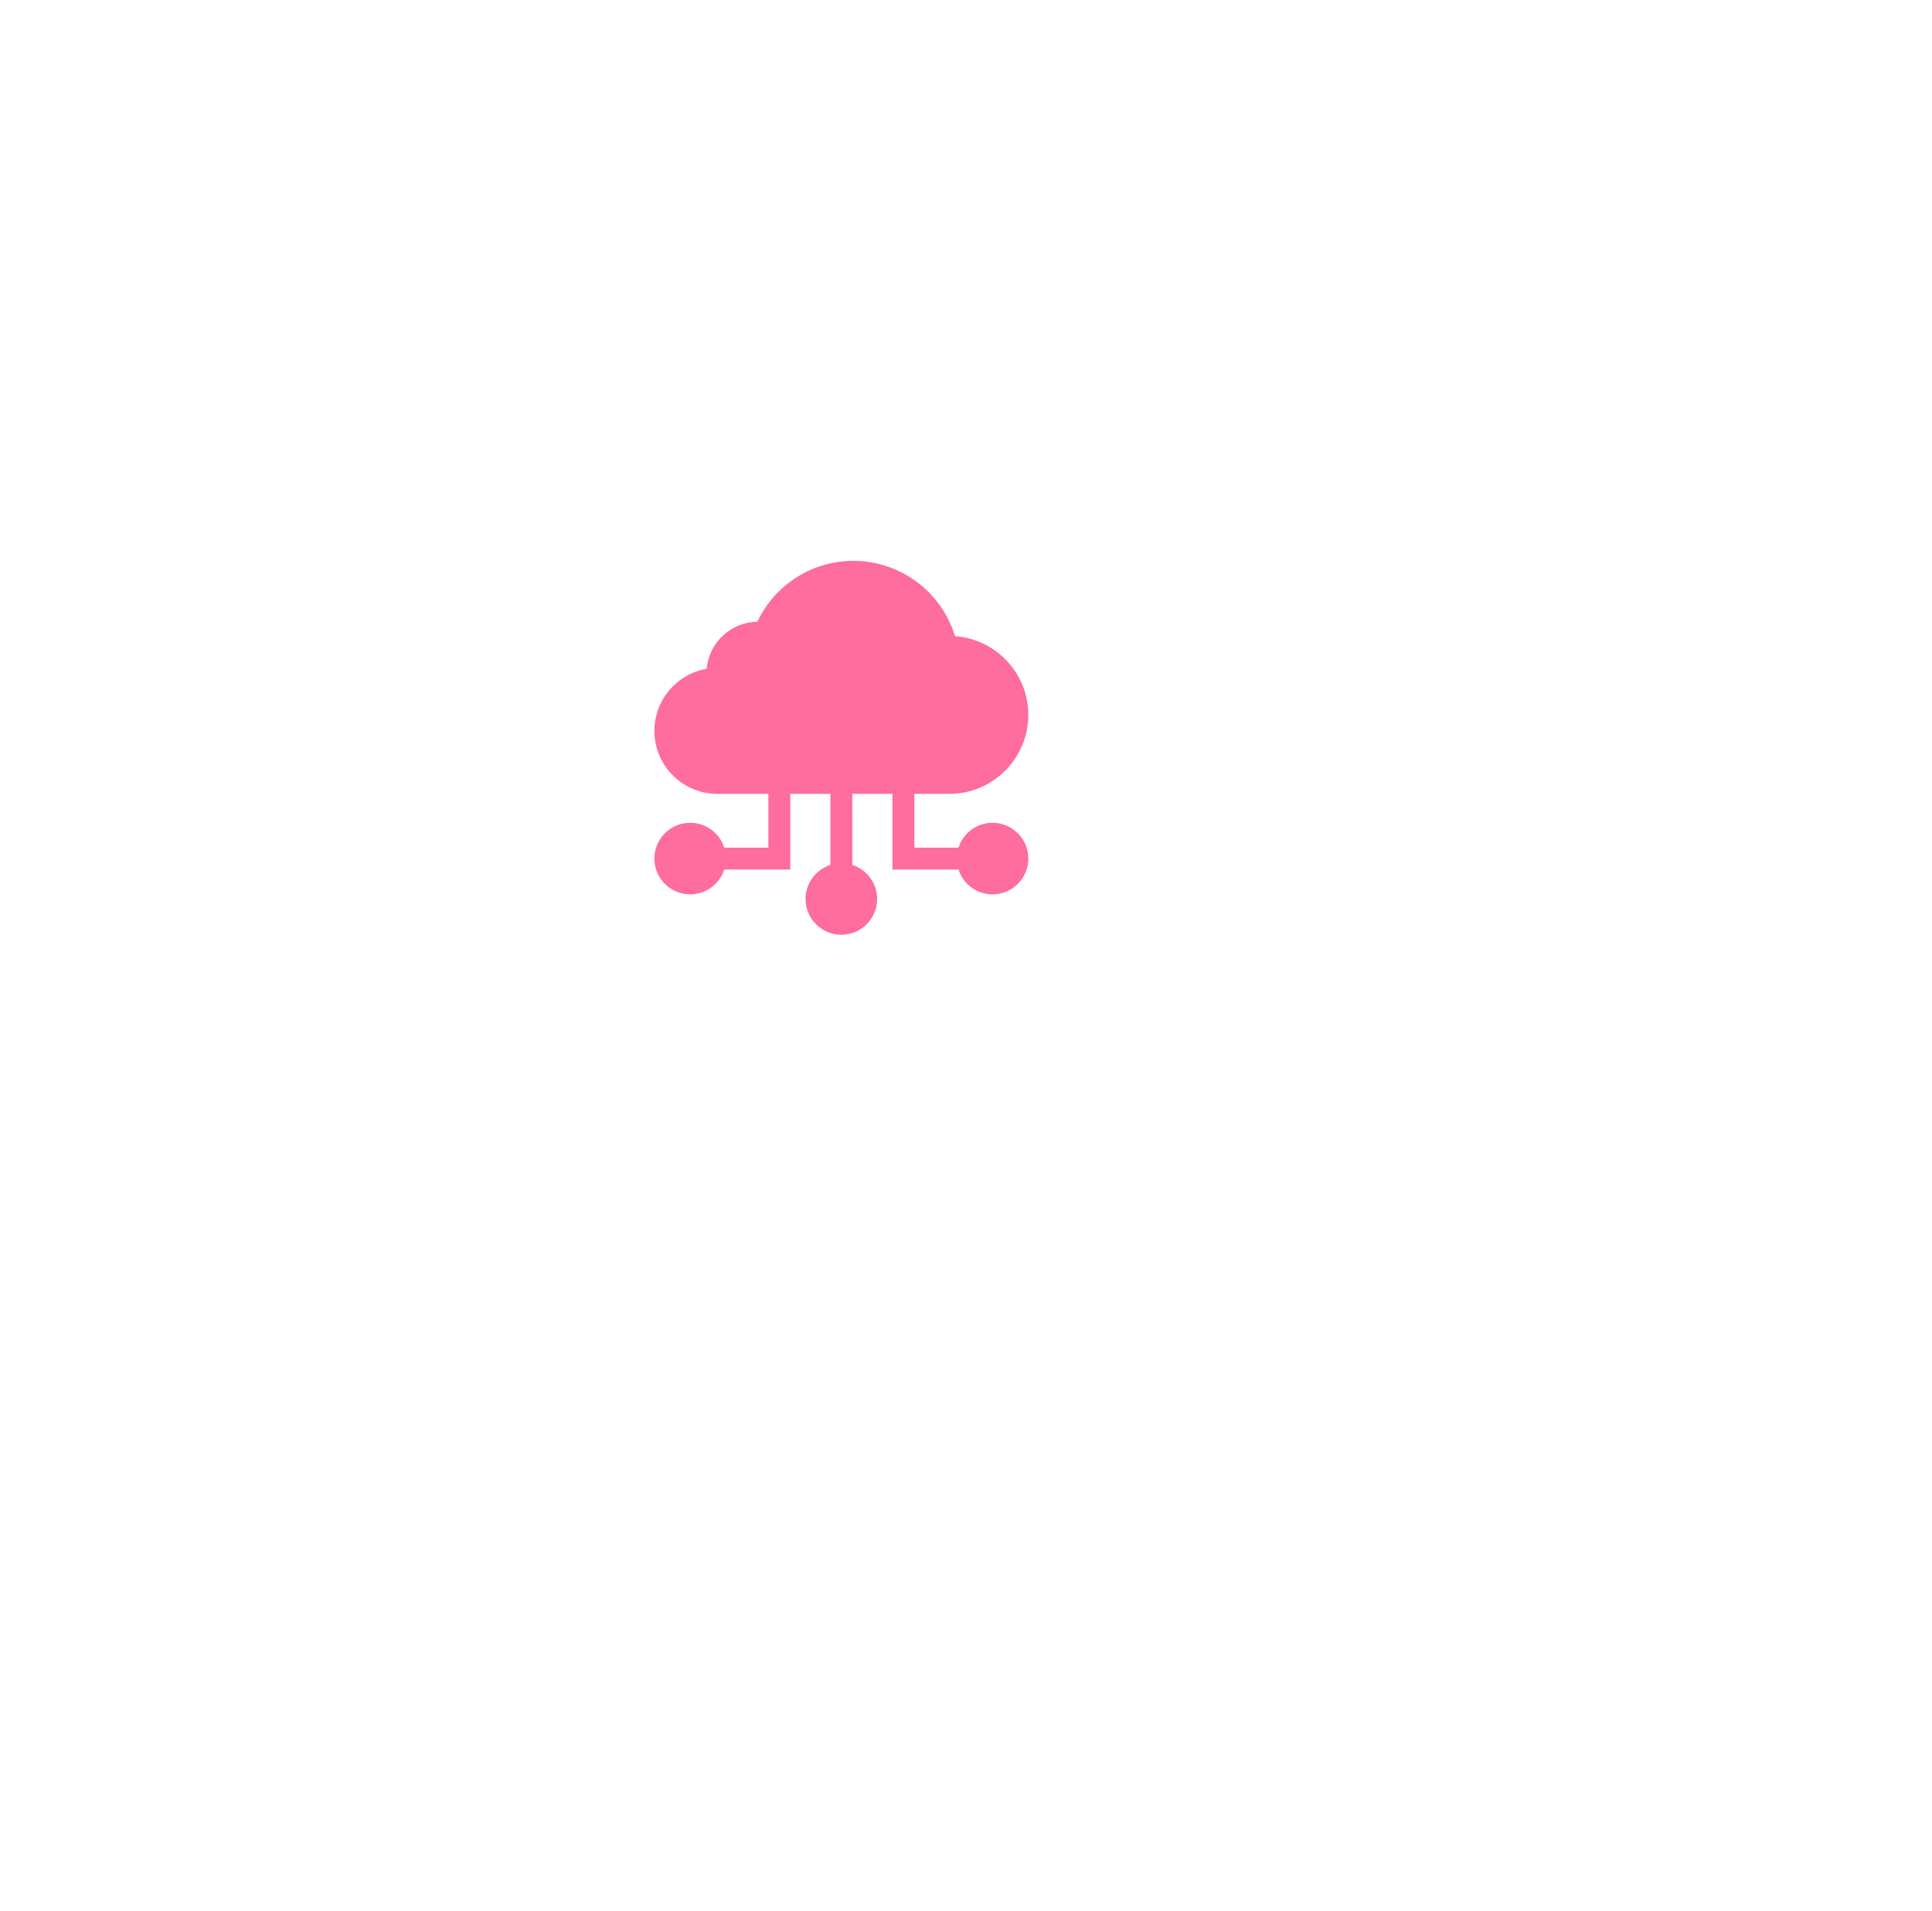 <svg width="93" height="92" viewBox="0 0 93 92" fill="none" xmlns="http://www.w3.org/2000/svg">
<g filter="url(#filter0_d)">
<rect x="24.924" y="20.271" width="31.584" height="31.584" rx="8" fill="white"/>
</g>
<g clip-path="url(#clip0)">
<path d="M47.777 39.609C47.011 39.609 46.361 40.112 46.138 40.805H44.013V38.217H45.699C47.795 38.217 49.5 36.512 49.5 34.416C49.5 32.412 47.94 30.765 45.971 30.626C45.678 29.663 45.099 28.796 44.313 28.153C43.404 27.41 42.255 27 41.079 27C40.022 27 39.008 27.32 38.146 27.925C37.412 28.44 36.833 29.128 36.455 29.931C35.175 29.951 34.127 30.941 34.015 32.196C32.589 32.443 31.5 33.689 31.5 35.185C31.5 36.857 32.86 38.217 34.532 38.217H36.987V40.805H34.862C34.639 40.112 33.989 39.609 33.223 39.609C32.273 39.609 31.5 40.382 31.5 41.332C31.5 42.282 32.273 43.055 33.223 43.055C33.989 43.055 34.639 42.552 34.862 41.859H38.041V38.217H39.973V41.638C39.28 41.861 38.777 42.511 38.777 43.277C38.777 44.227 39.55 45 40.5 45C41.45 45 42.223 44.227 42.223 43.277C42.223 42.511 41.72 41.861 41.027 41.638V38.217H42.959V41.859H46.138C46.361 42.552 47.011 43.055 47.777 43.055C48.727 43.055 49.5 42.282 49.5 41.332C49.5 40.382 48.727 39.609 47.777 39.609Z" fill="#FF6C9E"/>
</g>
<defs>
<filter id="filter0_d" x="0.924" y="0.271" width="91.584" height="91.584" filterUnits="userSpaceOnUse" color-interpolation-filters="sRGB">
<feFlood flood-opacity="0" result="BackgroundImageFix"/>
<feColorMatrix in="SourceAlpha" type="matrix" values="0 0 0 0 0 0 0 0 0 0 0 0 0 0 0 0 0 0 127 0"/>
<feOffset dx="6" dy="10"/>
<feGaussianBlur stdDeviation="15"/>
<feColorMatrix type="matrix" values="0 0 0 0 0.14 0 0 0 0 0.212 0 0 0 0 0.729 0 0 0 0.6 0"/>
<feBlend mode="normal" in2="BackgroundImageFix" result="effect1_dropShadow"/>
<feBlend mode="normal" in="SourceGraphic" in2="effect1_dropShadow" result="shape"/>
</filter>
<clipPath id="clip0">
<rect width="18" height="18" fill="white" transform="translate(31.5 27)"/>
</clipPath>
</defs>
</svg>
